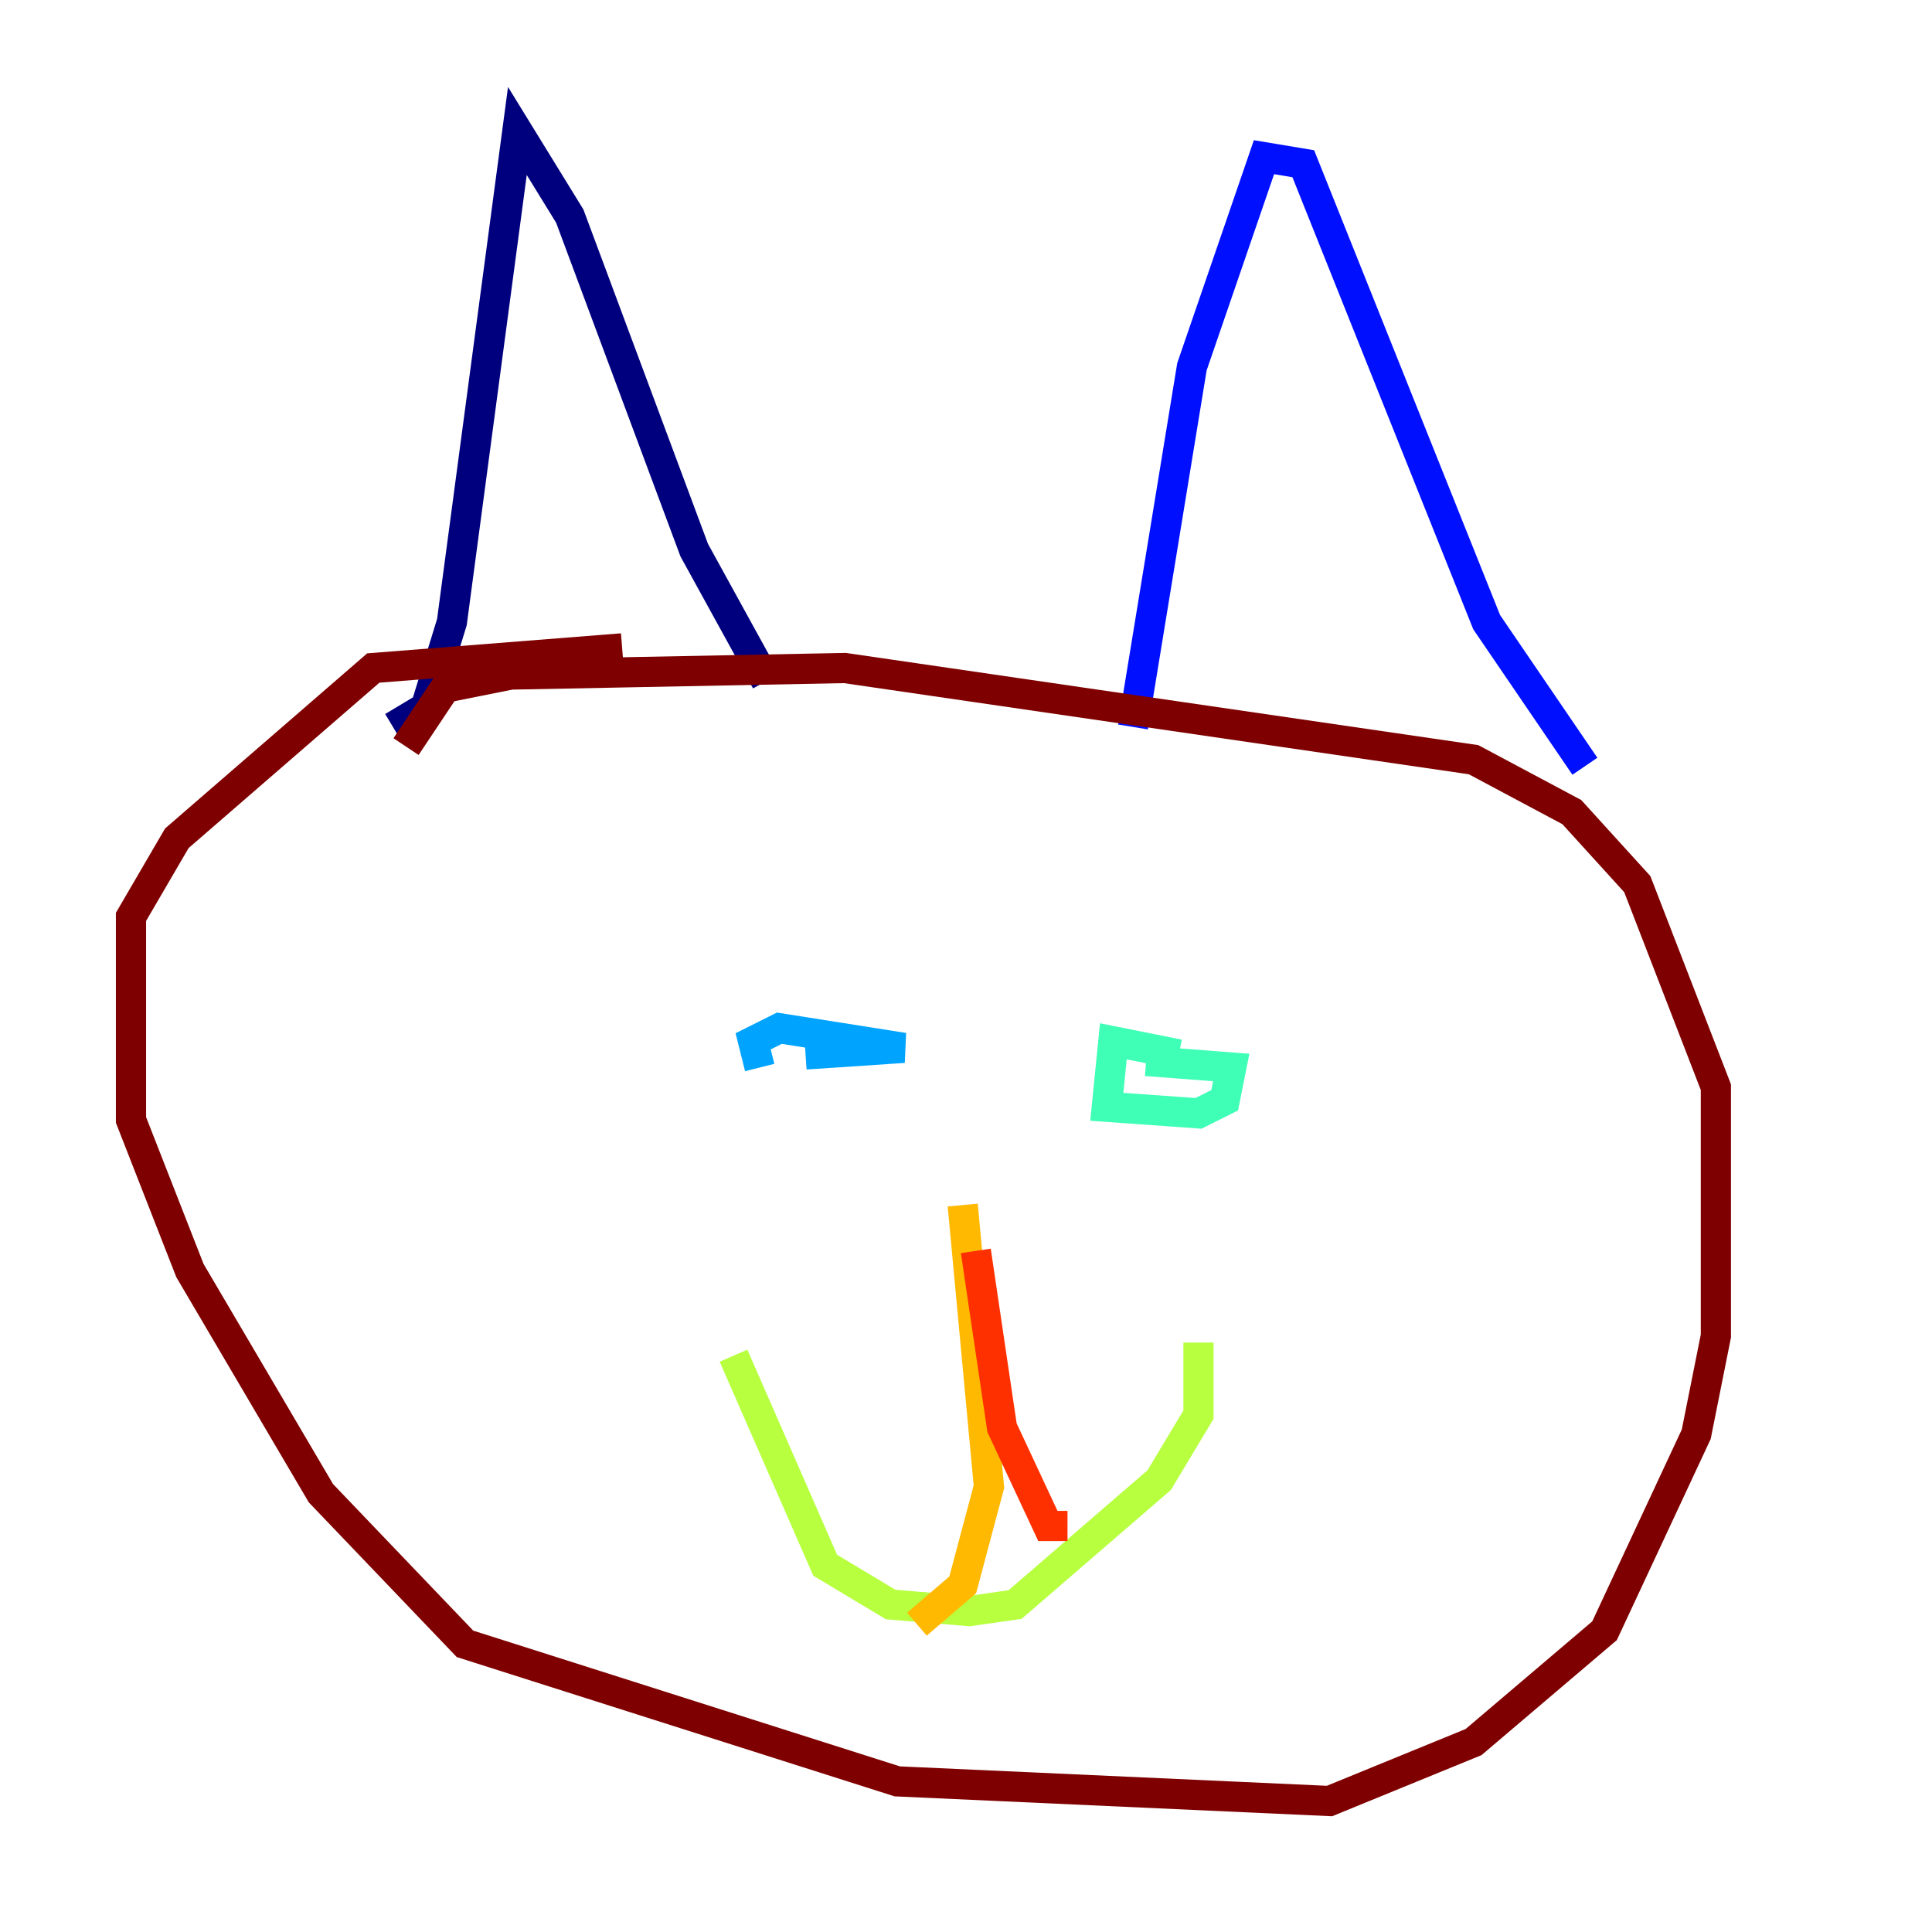 <?xml version="1.0" encoding="utf-8" ?>
<svg baseProfile="tiny" height="128" version="1.2" viewBox="0,0,128,128" width="128" xmlns="http://www.w3.org/2000/svg" xmlns:ev="http://www.w3.org/2001/xml-events" xmlns:xlink="http://www.w3.org/1999/xlink"><defs /><polyline fill="none" points="26.034,48.163 28.203,46.861 29.939,41.22 34.278,8.678 37.749,14.319 45.993,36.447 50.766,45.125" stroke="#00007f" stroke-width="2" /><polyline fill="none" points="75.064,48.163 78.969,24.298 83.742,10.414 86.346,10.848 98.495,41.22 105.003,50.766" stroke="#0010ff" stroke-width="2" /><polyline fill="none" points="53.37,69.858 59.878,69.424 51.634,68.122 49.898,68.99 50.332,70.725" stroke="#00a4ff" stroke-width="2" /><polyline fill="none" points="78.102,69.858 73.763,68.99 73.329,73.329 79.403,73.763 81.139,72.895 81.573,70.725 75.932,70.291" stroke="#3fffb7" stroke-width="2" /><polyline fill="none" points="48.597,89.817 54.671,103.702 59.01,106.305 64.217,106.739 67.254,106.305 76.8,98.061 79.403,93.722 79.403,88.949" stroke="#b7ff3f" stroke-width="2" /><polyline fill="none" points="63.783,79.837 65.519,98.495 63.783,105.003 60.746,107.607" stroke="#ffb900" stroke-width="2" /><polyline fill="none" points="64.651,82.875 66.386,94.59 69.424,101.098 70.725,101.098" stroke="#ff3000" stroke-width="2" /><polyline fill="none" points="41.22,42.956 24.732,44.258 11.715,55.539 8.678,60.746 8.678,74.197 12.583,84.176 21.261,98.929 30.807,108.909 59.444,118.02 88.081,119.322 97.627,115.417 106.305,108.041 112.38,95.024 113.681,88.515 113.681,72.027 108.475,58.576 104.136,53.803 97.627,50.332 55.973,44.258 33.844,44.691 29.505,45.559 26.902,49.464" stroke="#7f0000" stroke-width="2" /></svg>